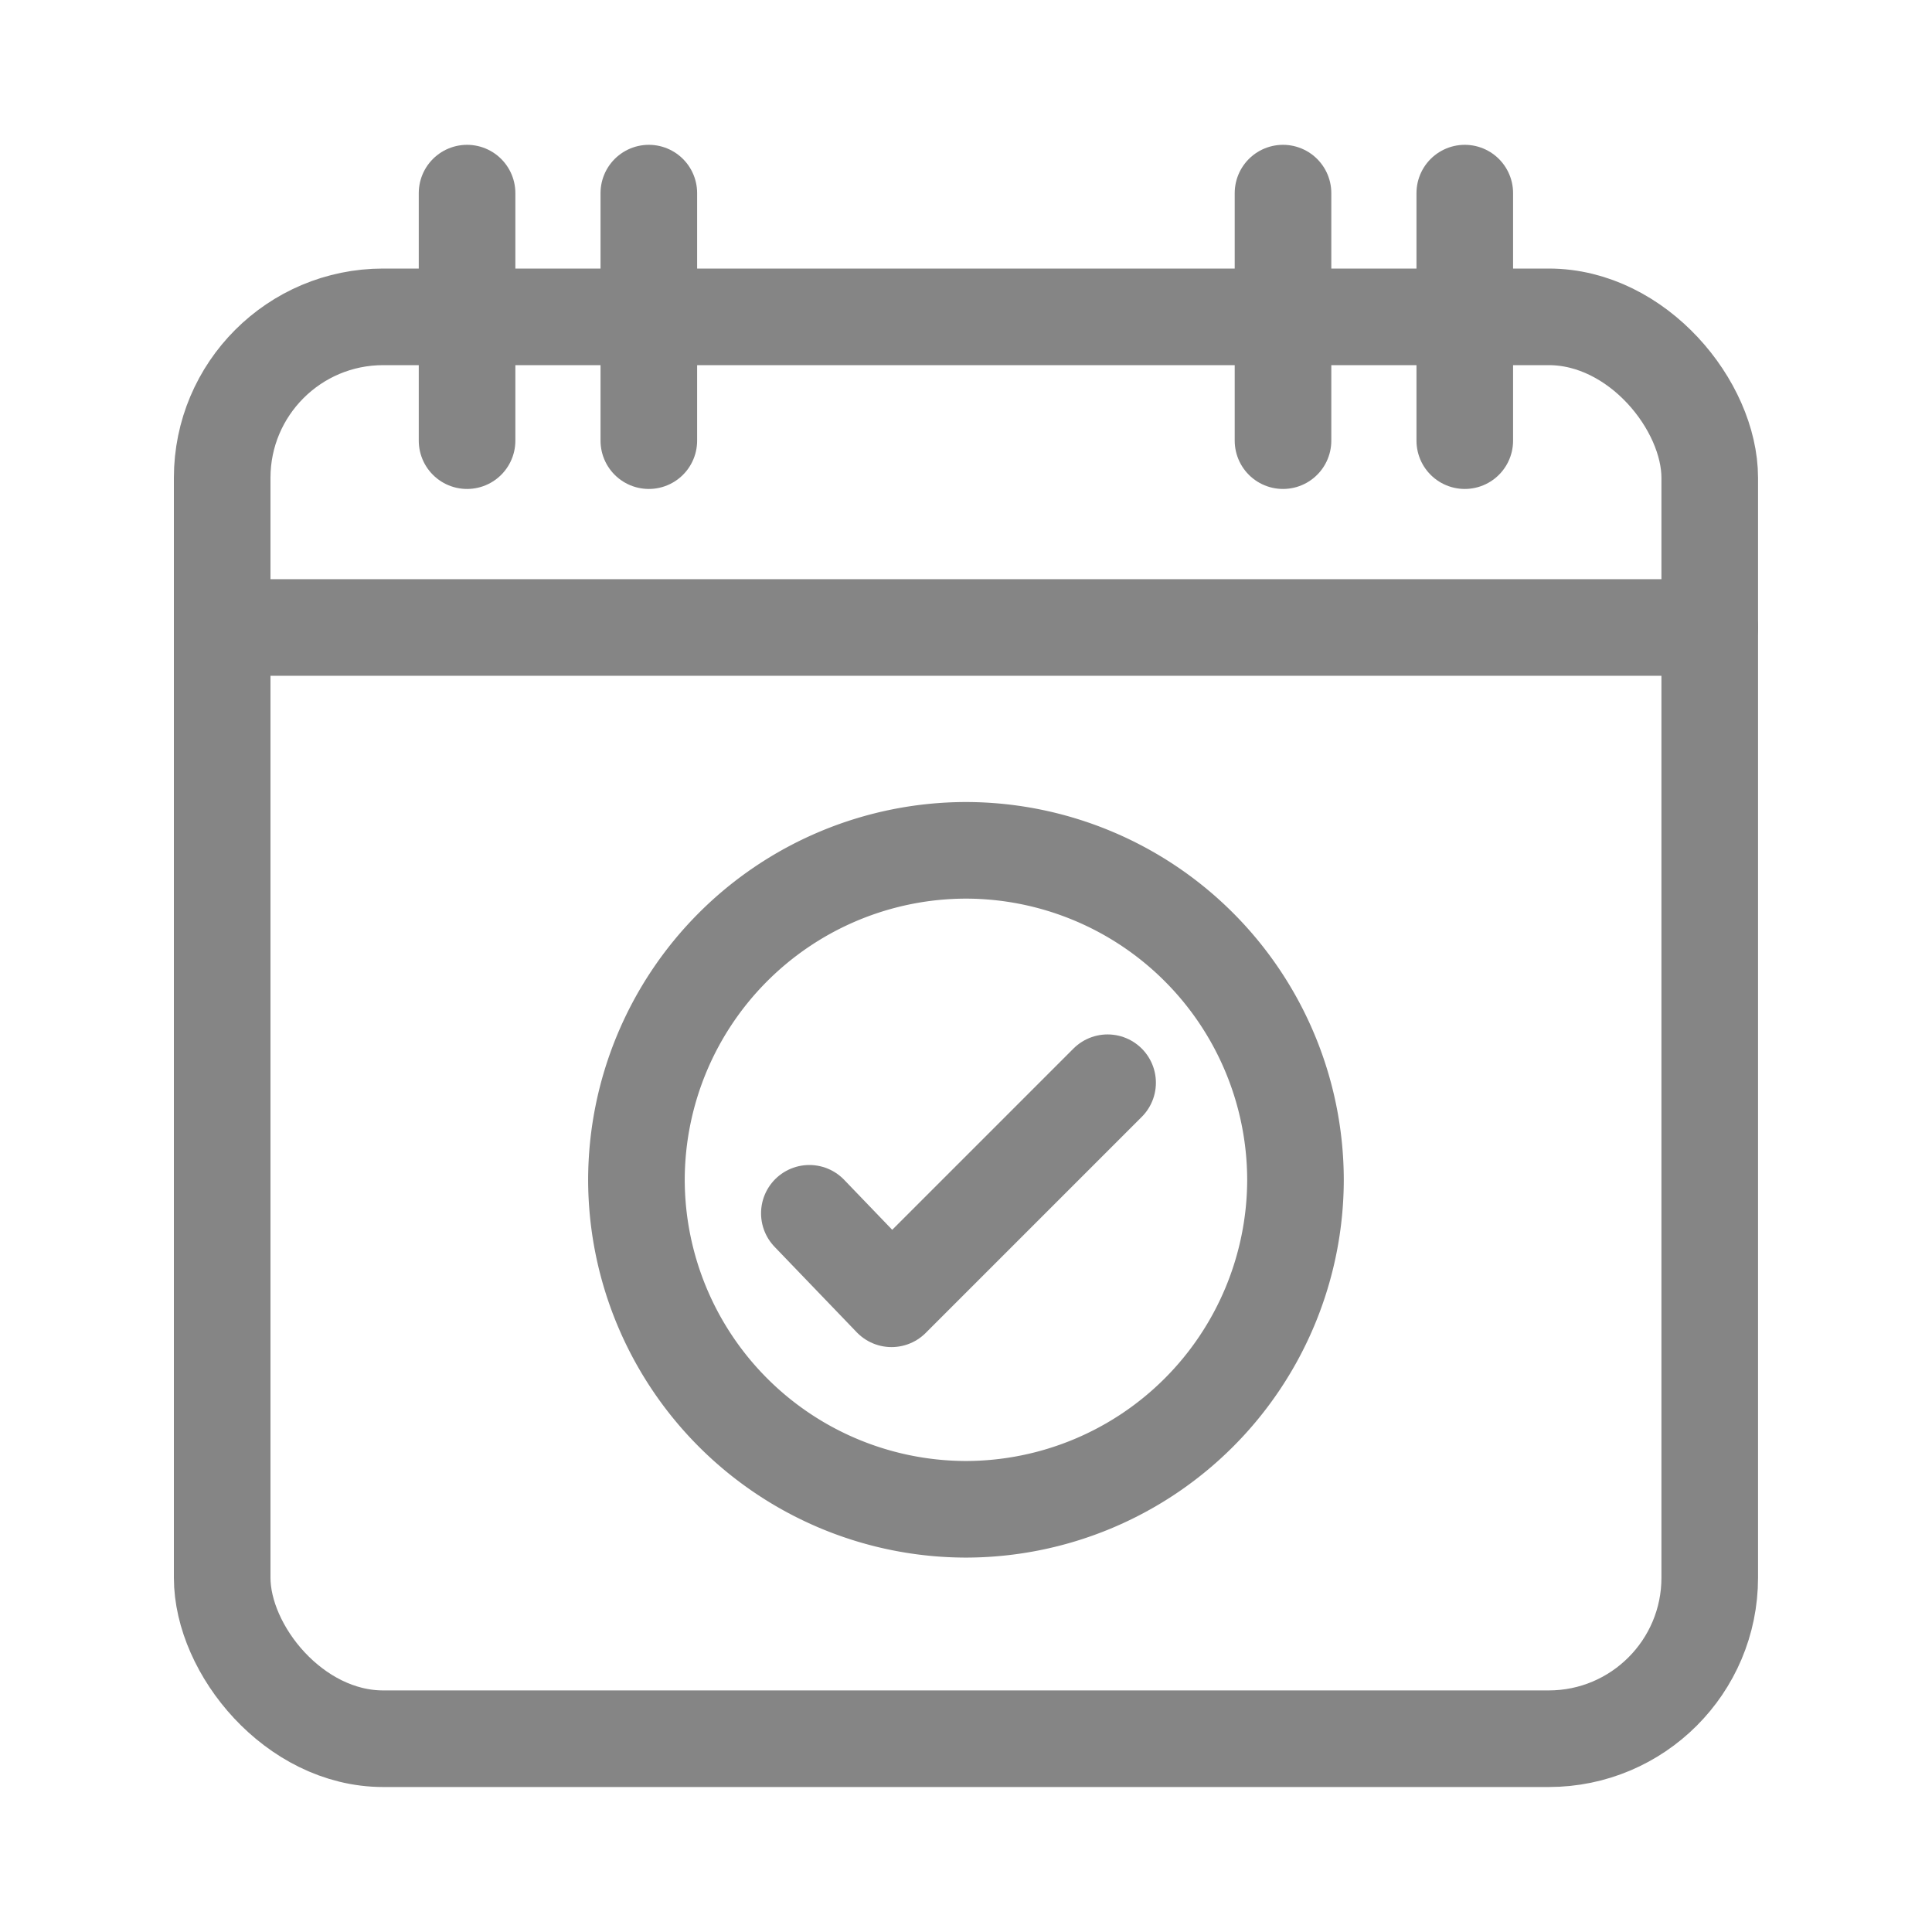 <svg xmlns="http://www.w3.org/2000/svg" width="24" height="24" viewBox="0 0 24 24">
  <g id="thoigianranh" transform="translate(6411 13196)">
    <rect id="Rectangle_148697" data-name="Rectangle 148697" width="24" height="24" transform="translate(-6411 -13196)" fill="rgba(255,255,255,0)"/>
    <g id="Group_14056" data-name="Group 14056" transform="translate(-6408.24 -13193.601)">
      <g id="Group_14052" data-name="Group 14052" transform="translate(5.146 8.163)">
        <path id="Path_15966" data-name="Path 15966" d="M2051.024-220.069l1.021,1.062,2.684-2.684" transform="translate(-2048.876 224.579)" fill="none" stroke="#858585" stroke-linecap="round" stroke-linejoin="round" stroke-width="1.2" fill-rule="evenodd"/>
        <path id="Path_15967" data-name="Path 15967" d="M2041.693-231.555a4.1,4.1,0,0,0,4.094-4.093,4.1,4.1,0,0,0-4.094-4.093,4.1,4.1,0,0,0-4.093,4.093A4.1,4.1,0,0,0,2041.693-231.555Z" transform="translate(-2037.6 239.742)" fill="none" stroke="#858585" stroke-linecap="round" stroke-linejoin="round" stroke-width="1.2" fill-rule="evenodd"/>
      </g>
      <rect id="Rectangle_148303" data-name="Rectangle 148303" width="18.479" height="17.663" rx="2" transform="translate(0 1.537)" fill="none" stroke="#858585" stroke-linecap="round" stroke-linejoin="round" stroke-width="1.2"/>
      <line id="Line_594" data-name="Line 594" x2="18.479" transform="translate(0 5.396)" fill="none" stroke="#858585" stroke-linecap="round" stroke-linejoin="round" stroke-width="1.2"/>
      <g id="Group_14055" data-name="Group 14055" transform="translate(3.042 0)">
        <g id="Group_14053" data-name="Group 14053" transform="translate(0)">
          <line id="Line_595" data-name="Line 595" y2="3.075" fill="none" stroke="#858585" stroke-linecap="round" stroke-linejoin="round" stroke-width="1.2"/>
          <line id="Line_596" data-name="Line 596" y2="3.075" transform="translate(2.258)" fill="none" stroke="#858585" stroke-linecap="round" stroke-linejoin="round" stroke-width="1.2"/>
        </g>
        <g id="Group_14054" data-name="Group 14054" transform="translate(10.136)">
          <line id="Line_597" data-name="Line 597" y2="3.075" fill="none" stroke="#858585" stroke-linecap="round" stroke-linejoin="round" stroke-width="1.2"/>
          <line id="Line_598" data-name="Line 598" y2="3.075" transform="translate(2.258)" fill="none" stroke="#858585" stroke-linecap="round" stroke-linejoin="round" stroke-width="1.2"/>
        </g>
      </g>
    </g>
  </g>
</svg>
